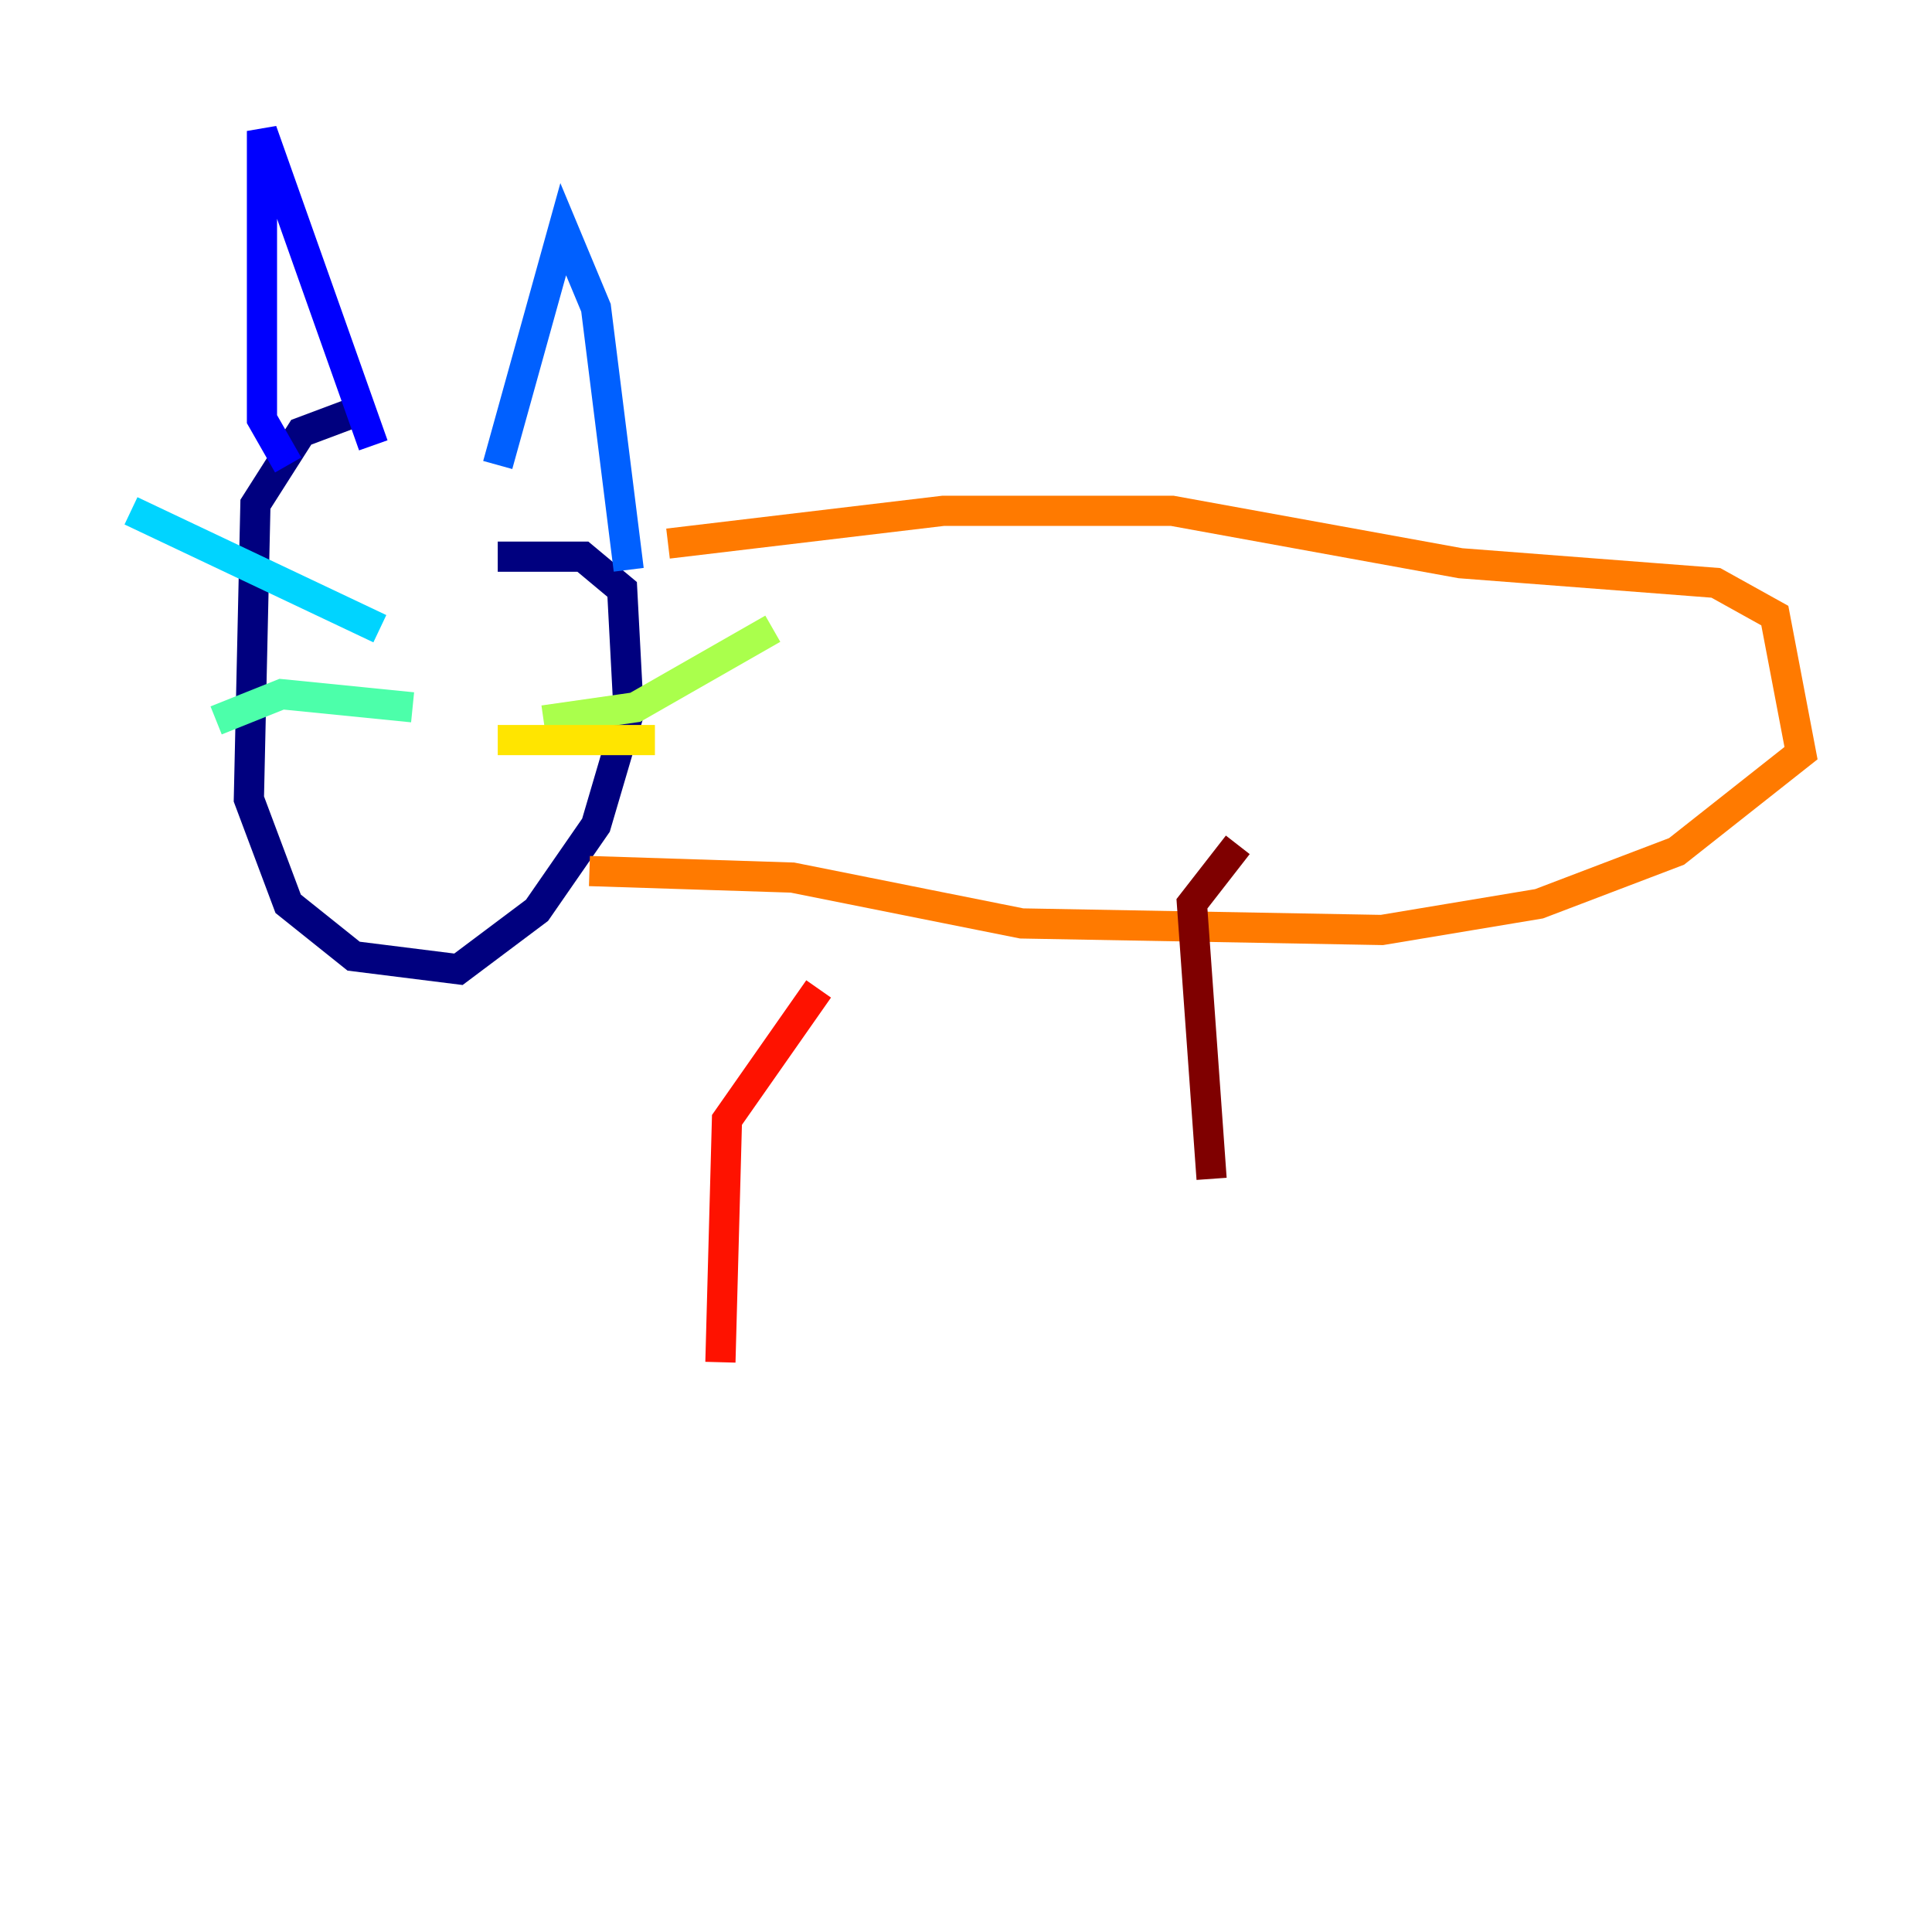 <?xml version="1.0" encoding="utf-8" ?>
<svg baseProfile="tiny" height="128" version="1.2" viewBox="0,0,128,128" width="128" xmlns="http://www.w3.org/2000/svg" xmlns:ev="http://www.w3.org/2001/xml-events" xmlns:xlink="http://www.w3.org/1999/xlink"><defs /><polyline fill="none" points="23.43,27.336 19.959,28.637 16.922,33.41 16.488,52.936 19.091,59.878 23.43,63.349 30.373,64.217 35.58,60.312 39.485,54.671 41.654,47.295 41.22,39.051 38.617,36.881 32.976,36.881" stroke="#00007f" stroke-width="2" /><polyline fill="none" points="19.091,30.807 17.356,27.77 17.356,8.678 24.732,29.505" stroke="#0000fe" stroke-width="2" /><polyline fill="none" points="32.976,30.807 37.315,15.186 39.485,20.393 41.654,37.749" stroke="#0060ff" stroke-width="2" /><polyline fill="none" points="25.166,41.654 8.678,33.844" stroke="#00d4ff" stroke-width="2" /><polyline fill="none" points="27.336,46.861 18.658,45.993 14.319,47.729" stroke="#4cffaa" stroke-width="2" /><polyline fill="none" points="36.014,47.729 42.088,46.861 51.2,41.654" stroke="#aaff4c" stroke-width="2" /><polyline fill="none" points="32.976,49.031 43.39,49.031" stroke="#ffe500" stroke-width="2" /><polyline fill="none" points="44.258,36.014 62.481,33.844 77.668,33.844 96.759,37.315 113.681,38.617 117.586,40.786 119.322,49.898 111.078,56.407 101.966,59.878 91.552,61.614 67.688,61.18 52.502,58.142 39.051,57.709" stroke="#ff7a00" stroke-width="2" /><polyline fill="none" points="54.237,65.519 48.163,74.197 47.729,90.251" stroke="#fe1200" stroke-width="2" /><polyline fill="none" points="82.007,55.973 78.969,59.878 80.271,78.102" stroke="#7f0000" stroke-width="2" /></svg>